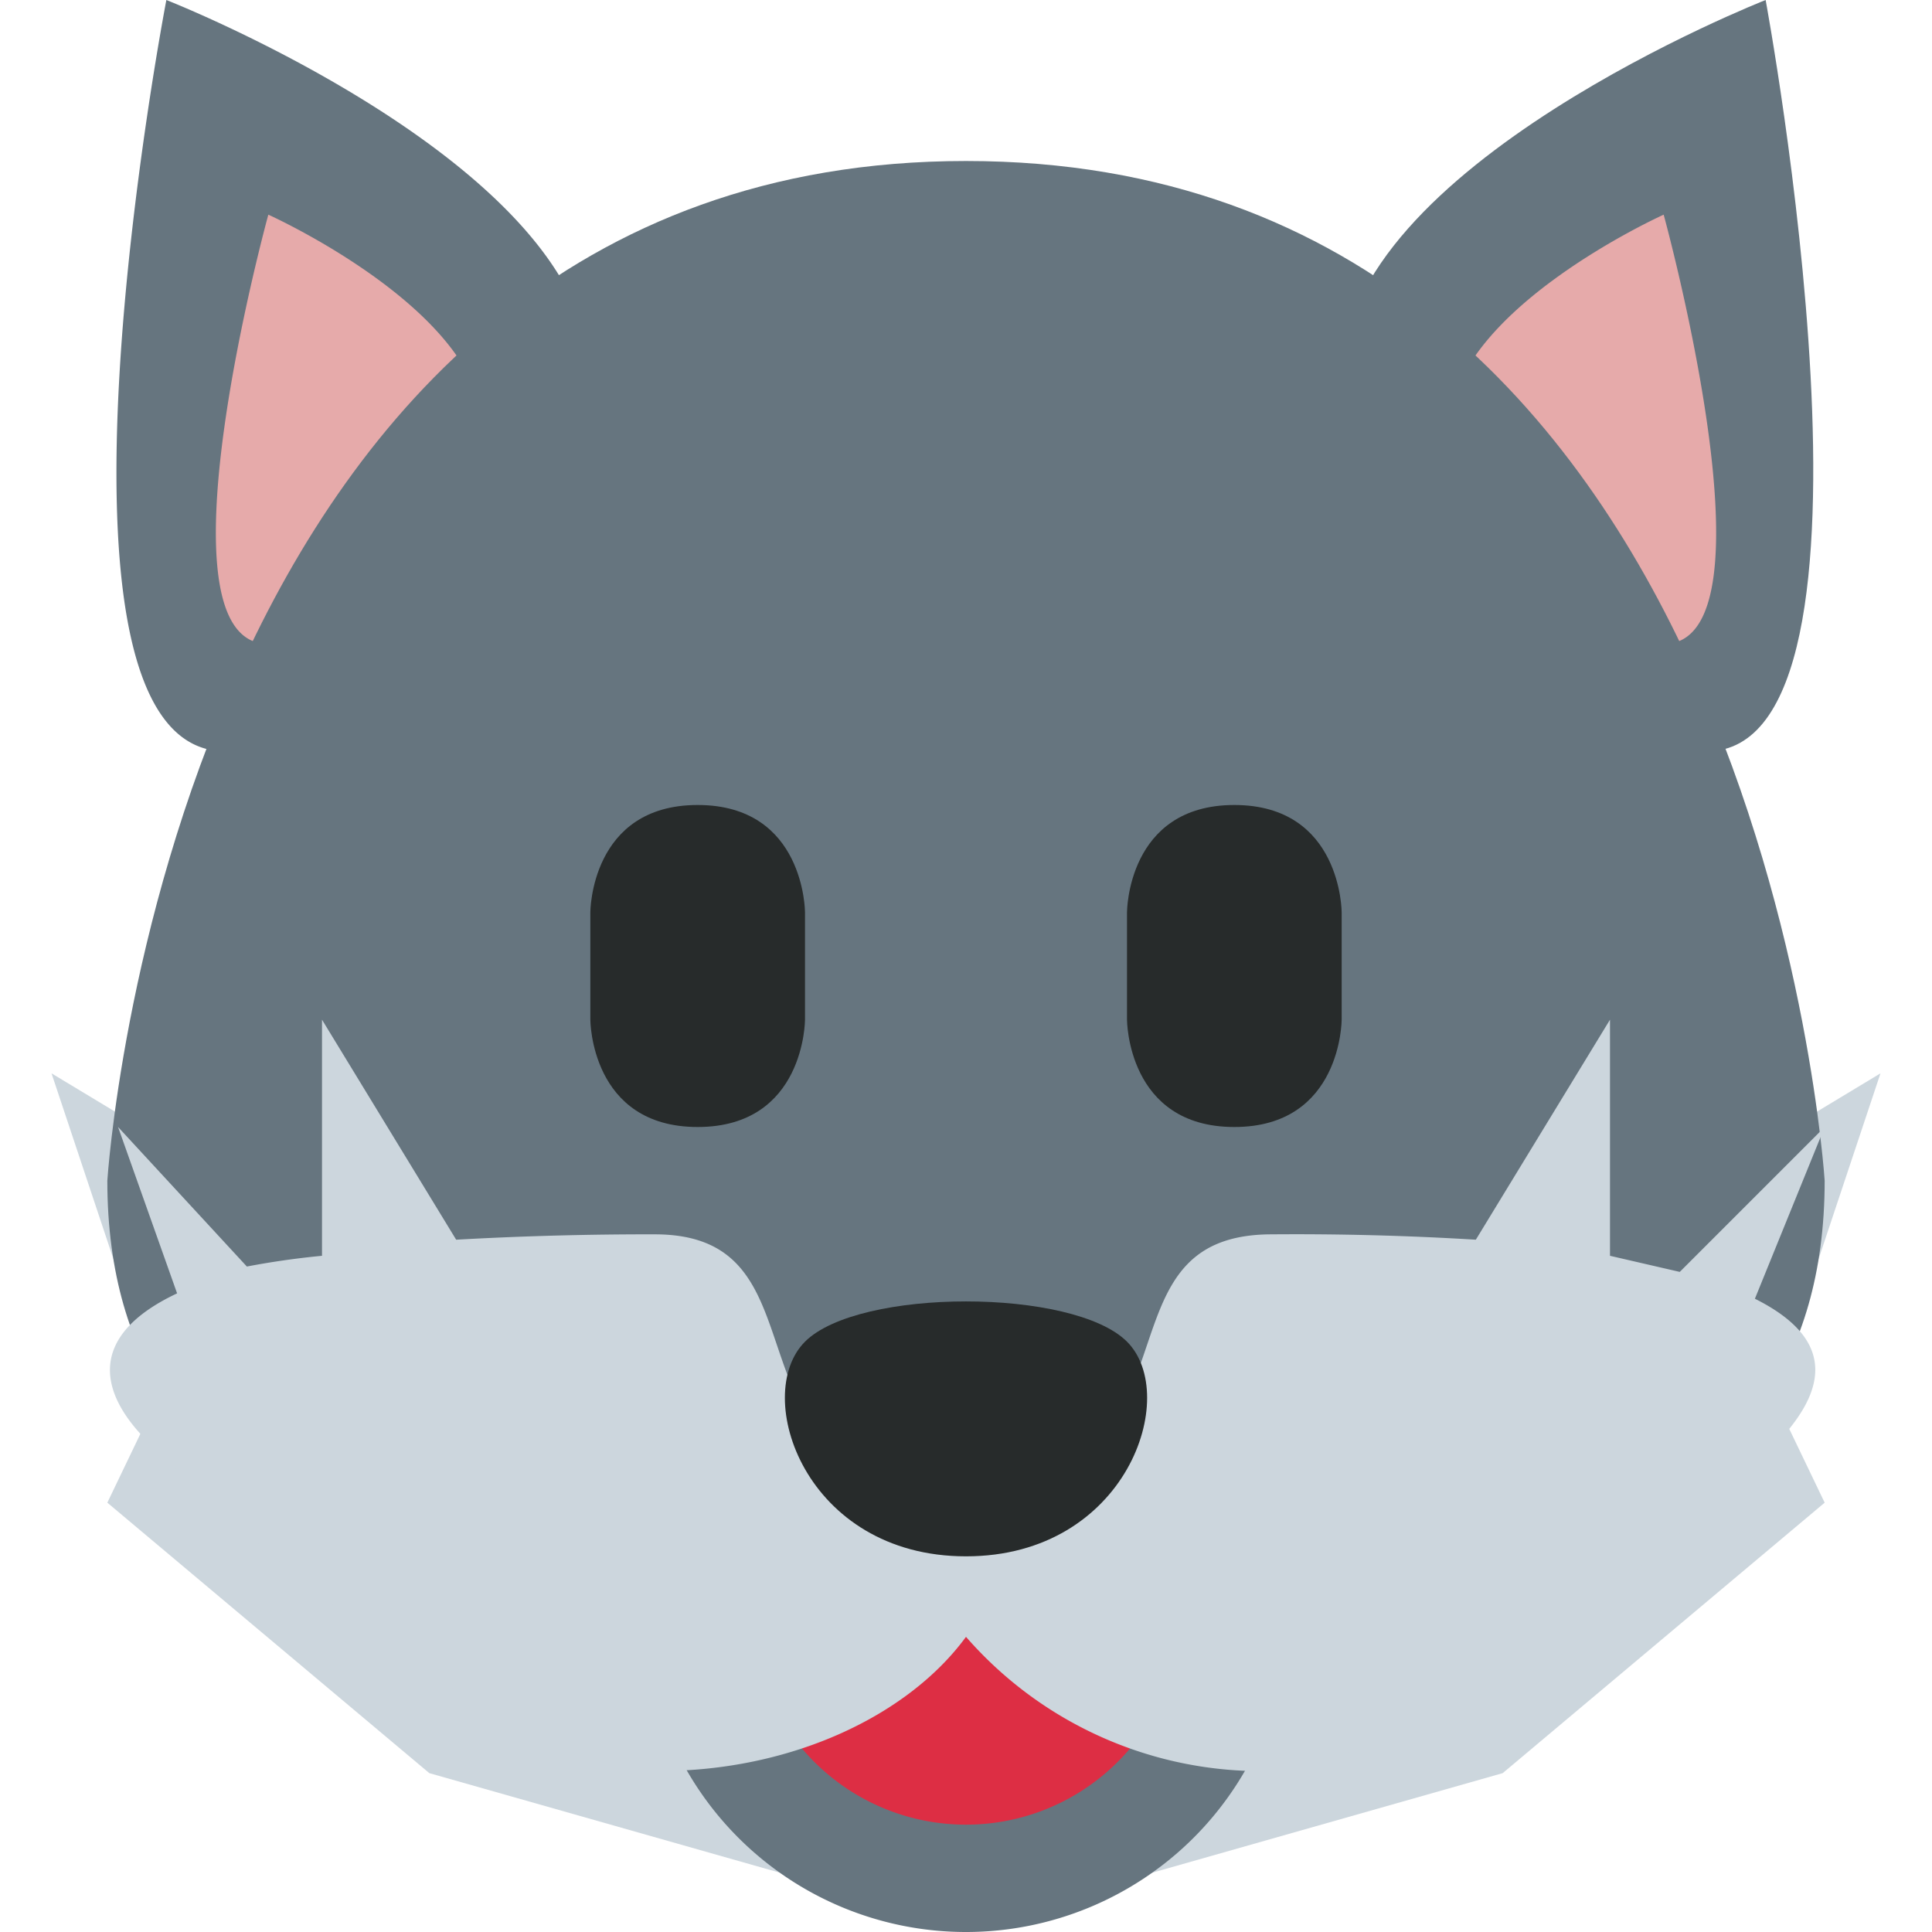 <svg xmlns="http://www.w3.org/2000/svg" viewBox="0 0 45 45"><defs><clipPath id="a"><path d="M0 36h36V0H0v36z"/></clipPath></defs><path d="M7.5 28.8L1.2 25l2.5 7.5L2.5 35l7.5 6.3 8.8 2.5L22.4 30l-15-1.3zm30 0l6.3-3.8-2.5 7.5 1.2 2.5-7.5 6.3-8.8 2.5L22.6 30l15-1.3z" fill="#ccd6dd"/><g clip-path="url(#a)" transform="matrix(1.25 0 0 -1.25 0 45)"><path d="M11 29c0-3.9-3-7-6.8-7S3.1 36 3.1 36s7.9-3.1 7.9-7M24 6a6 6 0 1 0-12 0 6 6 0 0 0 12 0" fill="#66757f"/><path d="M22 6a4 4 0 1 0-8 0 4 4 0 0 0 8 0" fill="#dd2e44"/><path d="M31.8 22C28 22 25 25.1 25 29s7.9 7 7.9 7 2.6-14-1.1-14" fill="#66757f"/><path d="M9 28a4 4 0 0 0-4-4c-2.2 0 0 8 0 8s4-1.8 4-4m22-4a4 4 0 0 0-4 4c0 2.2 4 4 4 4s2.2-8 0-8" fill="#e6aaaa"/><path d="M34 14c0-7-7-7-7-7H9s-7 0-7 7c0 0 1.2 19 16 19s16-19 16-19" fill="#66757f"/><path d="M11 19s0 2 2 2 2-2 2-2v-2s0-2-2-2-2 2-2 2v2zm10 0s0 2 2 2 2-2 2-2v-2s0-2-2-2-2 2-2 2v2z" fill="#272b2b"/><path d="M32.7 11.8L34 15l-2.7-2.7-1.3.3V17l-2.5-4.1a55.2 55.2 0 0 1-3.8.1c-3.5 0-1-4.5-5.8-5-4.7.5-2.3 5-5.7 5a64 64 0 0 1-3.7-.1L6 17v-4.4a15.1 15.1 0 0 1-1.4-.2L2.2 15l1.1-3.1C1.6 11.1 1.8 10 2.9 9c6-5.8 9-6 9.4-6 2.4 0 4.6 1 5.7 2.5A7.3 7.3 0 0 1 23.7 3c.3 0 3.3.2 9.3 6 1 1 1.3 2-.3 2.8" fill="#ccd6dd"/><path d="M15 11c-1-1 0-4 3-4s4 3 3 4-5 1-6 0" fill="#272b2b"/></g></svg>